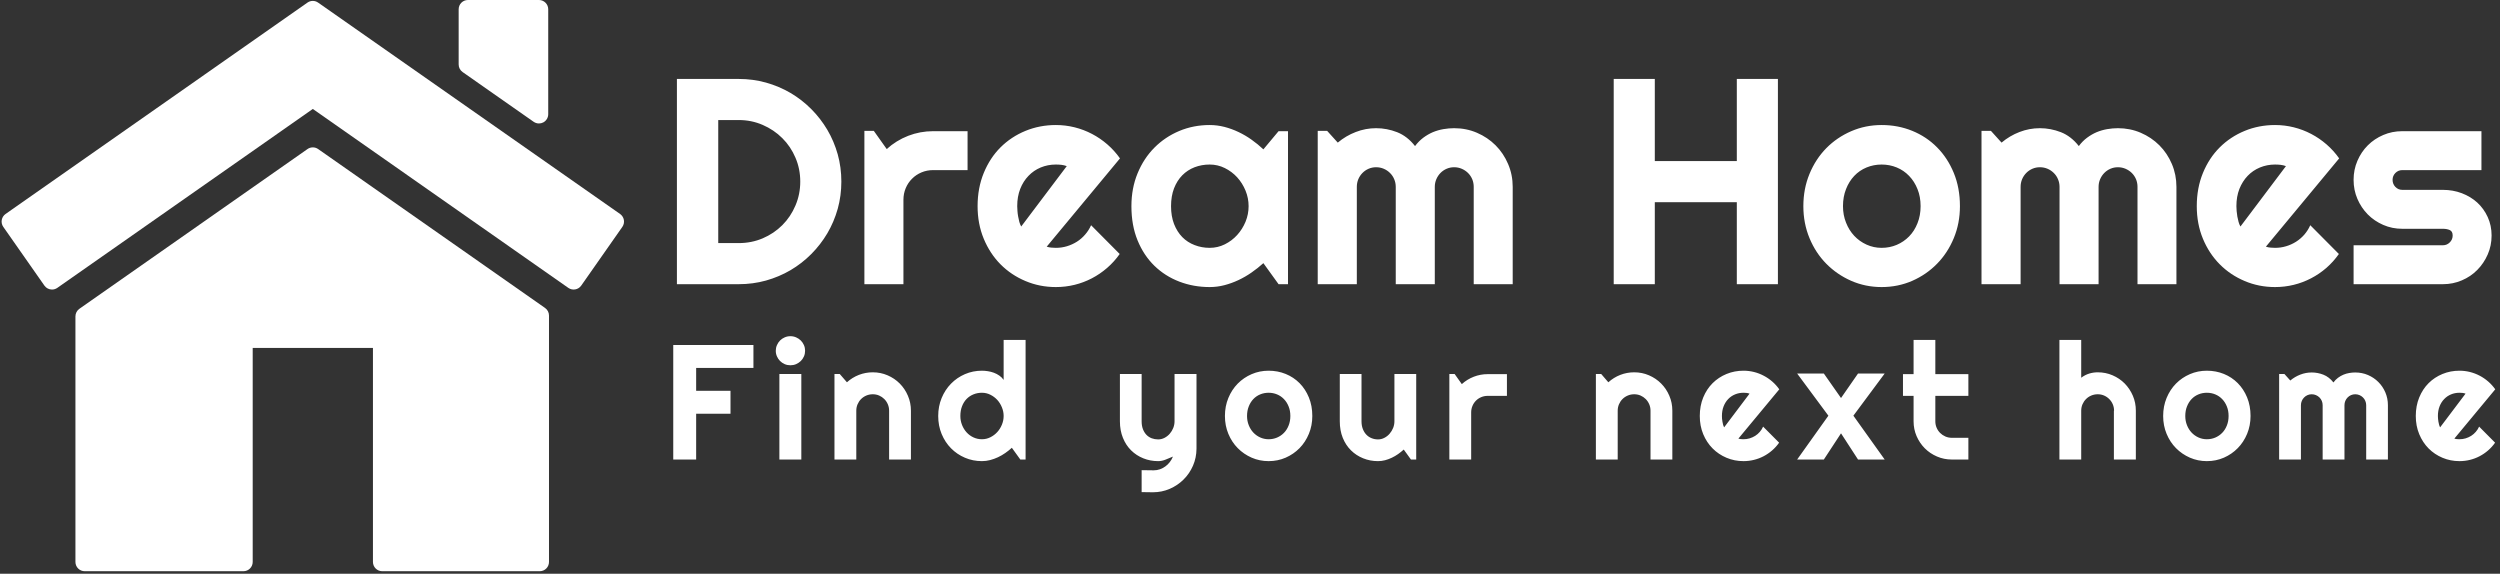 <svg xmlns="http://www.w3.org/2000/svg" version="1.1" xmlns:xlink="http://www.w3.org/1999/xlink" xmlns:svgjs="http://svgjs.dev/svgjs" width="2000" height="459" viewBox="0 0 2000 459"><rect x="0" y="0" width="2000" height="459" fill="#333333" stroke="none"/><g transform="matrix(1,0,0,1,-1.212,-1.013)"><svg viewBox="0 0 396 91" data-background-color="#ffffff" preserveAspectRatio="xMidYMid meet" height="459" width="2000" xmlns="http://www.w3.org/2000/svg" xmlns:xlink="http://www.w3.org/1999/xlink"><g id="tight-bounds" transform="matrix(1,0,0,1,0.24,0.201)"><svg viewBox="0 0 395.52 90.598" height="90.598" width="395.52"><g><svg viewBox="0 0 541.281 123.986" height="90.598" width="395.52"><g transform="matrix(1,0,0,1,145.761,17.136)"><svg viewBox="0 0 395.52 89.715" height="89.715" width="395.52"><g id="textblocktransform"><svg viewBox="0 0 395.52 89.715" height="89.715" width="395.52" id="textblock"><g><svg viewBox="0 0 395.52 45.172" height="45.172" width="395.52"><g transform="matrix(1,0,0,1,0,0)"><svg width="395.52" viewBox="3.25 -35.01 309.55 35.5" height="45.172" data-palette-color="#6abc74"><g class="wordmark-text-0" data-fill-palette-color="primary" id="text-0"><path d="M31.3-17.5L31.3-17.5Q31.3-15.09 30.68-12.85 30.05-10.62 28.91-8.68 27.76-6.74 26.17-5.14 24.58-3.54 22.63-2.39 20.68-1.25 18.44-0.62 16.21 0 13.79 0L13.79 0 3.25 0 3.25-35.01 13.79-35.01Q16.21-35.01 18.44-34.39 20.68-33.76 22.63-32.62 24.58-31.47 26.17-29.87 27.76-28.27 28.91-26.33 30.05-24.39 30.68-22.16 31.3-19.92 31.3-17.5ZM24.29-17.5L24.29-17.5Q24.29-19.68 23.47-21.58 22.66-23.49 21.23-24.91 19.8-26.34 17.88-27.17 15.97-28 13.79-28L13.79-28 10.3-28 10.3-7.01 13.79-7.01Q15.97-7.01 17.88-7.82 19.8-8.64 21.23-10.07 22.66-11.5 23.47-13.42 24.29-15.33 24.29-17.5ZM41.89-14.4L41.89 0 35.23 0 35.23-26.15 36.84-26.15 39.04-23.05Q40.65-24.51 42.7-25.31 44.75-26.1 46.95-26.1L46.95-26.1 52.83-26.1 52.83-19.46 46.95-19.46Q45.9-19.46 44.97-19.07 44.04-18.68 43.36-17.99 42.67-17.31 42.28-16.38 41.89-15.45 41.89-14.4L41.89-14.4ZM78.83-21.46L66.33-6.4Q66.72-6.27 67.11-6.24 67.5-6.2 67.89-6.2L67.89-6.2Q68.87-6.2 69.77-6.47 70.67-6.74 71.47-7.24 72.26-7.74 72.88-8.46 73.51-9.18 73.9-10.06L73.9-10.06 78.78-5.15Q77.85-3.83 76.64-2.78 75.43-1.73 74.03-1 72.63-0.27 71.08 0.11 69.53 0.49 67.89 0.49L67.89 0.49Q65.13 0.49 62.7-0.54 60.27-1.56 58.45-3.39 56.64-5.22 55.59-7.75 54.54-10.28 54.54-13.31L54.54-13.31Q54.54-16.41 55.59-18.97 56.64-21.53 58.45-23.34 60.27-25.15 62.7-26.15 65.13-27.15 67.89-27.15L67.89-27.15Q69.53-27.15 71.09-26.76 72.65-26.37 74.06-25.63 75.46-24.9 76.68-23.84 77.9-22.78 78.83-21.46L78.83-21.46ZM61.98-9.84L69.75-20.14Q69.28-20.31 68.83-20.36 68.38-20.41 67.89-20.41L67.89-20.41Q66.52-20.41 65.31-19.91 64.11-19.41 63.22-18.48 62.32-17.55 61.81-16.25 61.3-14.94 61.3-13.31L61.3-13.31Q61.3-12.94 61.34-12.48 61.37-12.01 61.46-11.54 61.54-11.06 61.66-10.62 61.79-10.18 61.98-9.84L61.98-9.84ZM107.49-26.1L107.49 0 105.88 0 103.29-3.59Q102.34-2.73 101.27-1.99 100.21-1.25 99.04-0.7 97.87-0.15 96.64 0.17 95.4 0.49 94.13 0.49L94.13 0.49Q91.37 0.49 88.95-0.44 86.52-1.37 84.7-3.14 82.88-4.91 81.83-7.47 80.78-10.03 80.78-13.31L80.78-13.31Q80.78-16.36 81.83-18.91 82.88-21.46 84.7-23.29 86.52-25.12 88.95-26.14 91.37-27.15 94.13-27.15L94.13-27.15Q95.4-27.15 96.65-26.83 97.89-26.51 99.06-25.95 100.24-25.39 101.3-24.63 102.36-23.88 103.29-23L103.29-23 105.88-26.1 107.49-26.1ZM100.77-13.31L100.77-13.31Q100.77-14.67 100.25-15.95 99.72-17.24 98.82-18.23 97.92-19.21 96.71-19.81 95.5-20.41 94.13-20.41L94.13-20.41Q92.77-20.41 91.56-19.95 90.35-19.48 89.46-18.58 88.57-17.68 88.05-16.35 87.54-15.01 87.54-13.31L87.54-13.31Q87.54-11.6 88.05-10.27 88.57-8.94 89.46-8.03 90.35-7.13 91.56-6.67 92.77-6.2 94.13-6.2L94.13-6.2Q95.5-6.2 96.71-6.8 97.92-7.4 98.82-8.39 99.72-9.38 100.25-10.66 100.77-11.94 100.77-13.31ZM145.82-16.6L145.82 0 139.17 0 139.17-16.6Q139.17-17.29 138.92-17.9 138.66-18.51 138.2-18.97 137.73-19.43 137.12-19.69 136.51-19.95 135.83-19.95L135.83-19.95Q135.15-19.95 134.55-19.69 133.95-19.43 133.5-18.97 133.05-18.51 132.79-17.9 132.53-17.29 132.53-16.6L132.53-16.6 132.53 0 125.87 0 125.87-16.6Q125.87-17.29 125.61-17.9 125.36-18.51 124.89-18.97 124.43-19.43 123.82-19.69 123.21-19.95 122.52-19.95L122.52-19.95Q121.84-19.95 121.24-19.69 120.64-19.43 120.19-18.97 119.74-18.51 119.48-17.9 119.23-17.29 119.23-16.6L119.23-16.6 119.23 0 112.56 0 112.56-26.15 114.17-26.15 115.98-24.15Q117.37-25.32 119.05-25.96 120.72-26.61 122.52-26.61L122.52-26.61Q124.36-26.61 126.1-25.93 127.85-25.24 129.16-23.56L129.16-23.56Q129.78-24.39 130.56-24.98 131.34-25.56 132.2-25.93 133.07-26.29 134-26.45 134.93-26.61 135.83-26.61L135.83-26.61Q137.91-26.61 139.72-25.83 141.54-25.05 142.9-23.69 144.25-22.34 145.03-20.51 145.82-18.68 145.82-16.6L145.82-16.6Z" fill="#ffffff" data-fill-palette-color="primary"></path><path d="M170.06-13.99L170.06 0 163.05 0 163.05-35.01 170.06-35.01 170.06-21 184.05-21 184.05-35.01 191.06-35.01 191.06 0 184.05 0 184.05-13.99 170.06-13.99ZM222.11-13.31L222.11-13.31Q222.11-10.38 221.06-7.85 220.01-5.32 218.2-3.48 216.4-1.64 213.97-0.57 211.54 0.49 208.75 0.49L208.75 0.49Q206 0.49 203.57-0.57 201.14-1.64 199.32-3.48 197.5-5.32 196.45-7.85 195.4-10.38 195.4-13.31L195.4-13.31Q195.4-16.28 196.45-18.82 197.5-21.36 199.32-23.21 201.14-25.05 203.57-26.1 206-27.15 208.75-27.15L208.75-27.15Q211.54-27.15 213.97-26.16 216.4-25.17 218.2-23.35 220.01-21.53 221.06-18.98 222.11-16.43 222.11-13.31ZM215.4-13.31L215.4-13.31Q215.4-14.92 214.87-16.22 214.35-17.53 213.44-18.47 212.54-19.41 211.33-19.91 210.12-20.41 208.75-20.41L208.75-20.41Q207.39-20.41 206.18-19.91 204.97-19.41 204.08-18.47 203.19-17.53 202.68-16.22 202.16-14.92 202.16-13.31L202.16-13.31Q202.16-11.79 202.68-10.5 203.19-9.2 204.08-8.25 204.97-7.3 206.18-6.75 207.39-6.2 208.75-6.2L208.75-6.2Q210.12-6.2 211.33-6.71 212.54-7.23 213.44-8.15 214.35-9.08 214.87-10.4 215.4-11.72 215.4-13.31ZM259.04-16.6L259.04 0 252.4 0 252.4-16.6Q252.4-17.29 252.15-17.9 251.89-18.51 251.43-18.97 250.96-19.43 250.35-19.69 249.74-19.95 249.06-19.95L249.06-19.95Q248.38-19.95 247.78-19.69 247.18-19.43 246.73-18.97 246.28-18.51 246.02-17.9 245.76-17.29 245.76-16.6L245.76-16.6 245.76 0 239.1 0 239.1-16.6Q239.1-17.29 238.84-17.9 238.59-18.51 238.12-18.97 237.66-19.43 237.05-19.69 236.44-19.95 235.75-19.95L235.75-19.95Q235.07-19.95 234.47-19.69 233.87-19.43 233.42-18.97 232.97-18.51 232.71-17.9 232.46-17.29 232.46-16.6L232.46-16.6 232.46 0 225.79 0 225.79-26.15 227.4-26.15 229.21-24.15Q230.6-25.32 232.27-25.96 233.95-26.61 235.75-26.61L235.75-26.61Q237.58-26.61 239.33-25.93 241.08-25.24 242.39-23.56L242.39-23.56Q243-24.39 243.79-24.98 244.57-25.56 245.43-25.93 246.3-26.29 247.23-26.45 248.16-26.61 249.06-26.61L249.06-26.61Q251.13-26.61 252.95-25.83 254.77-25.05 256.13-23.69 257.48-22.34 258.26-20.51 259.04-18.68 259.04-16.6L259.04-16.6ZM286.8-21.46L274.3-6.4Q274.69-6.27 275.08-6.24 275.47-6.2 275.86-6.2L275.86-6.2Q276.84-6.2 277.74-6.47 278.65-6.74 279.44-7.24 280.23-7.74 280.86-8.46 281.48-9.18 281.87-10.06L281.87-10.06 286.75-5.15Q285.82-3.83 284.62-2.78 283.41-1.73 282-1 280.6-0.27 279.05 0.11 277.5 0.49 275.86 0.49L275.86 0.49Q273.1 0.49 270.68-0.54 268.25-1.56 266.43-3.39 264.61-5.22 263.56-7.75 262.51-10.28 262.51-13.31L262.51-13.31Q262.51-16.41 263.56-18.97 264.61-21.53 266.43-23.34 268.25-25.15 270.68-26.15 273.1-27.15 275.86-27.15L275.86-27.15Q277.5-27.15 279.06-26.76 280.62-26.37 282.03-25.63 283.43-24.9 284.65-23.84 285.87-22.78 286.8-21.46L286.8-21.46ZM269.96-9.84L277.72-20.14Q277.26-20.31 276.8-20.36 276.35-20.41 275.86-20.41L275.86-20.41Q274.5-20.41 273.29-19.91 272.08-19.41 271.19-18.48 270.3-17.55 269.78-16.25 269.27-14.94 269.27-13.31L269.27-13.31Q269.27-12.94 269.31-12.48 269.35-12.01 269.43-11.54 269.52-11.06 269.64-10.62 269.76-10.18 269.96-9.84L269.96-9.84ZM304.5 0L304.5 0 289.26 0 289.26-6.64 304.5-6.64Q305.18-6.64 305.67-7.13 306.16-7.62 306.16-8.3L306.16-8.3Q306.16-9.01 305.67-9.23 305.18-9.45 304.5-9.45L304.5-9.45 297.57-9.45Q295.83-9.45 294.32-10.11 292.8-10.77 291.68-11.9 290.56-13.04 289.91-14.55 289.26-16.06 289.26-17.8L289.26-17.8Q289.26-19.53 289.91-21.04 290.56-22.56 291.68-23.68 292.8-24.8 294.32-25.45 295.83-26.1 297.57-26.1L297.57-26.1 311.07-26.1 311.07-19.46 297.57-19.46Q296.88-19.46 296.39-18.97 295.91-18.48 295.91-17.8L295.91-17.8Q295.91-17.09 296.39-16.59 296.88-16.09 297.57-16.09L297.57-16.09 304.5-16.09Q306.21-16.09 307.72-15.52 309.24-14.94 310.36-13.92 311.48-12.89 312.14-11.45 312.8-10.01 312.8-8.3L312.8-8.3Q312.8-6.57 312.14-5.07 311.48-3.56 310.36-2.43 309.24-1.29 307.72-0.65 306.21 0 304.5 0Z" fill="#ffffff" data-fill-palette-color="secondary"></path></g></svg></g></svg></g><g transform="matrix(1,0,0,1,0,55.836)"><svg viewBox="0 0 395.52 33.879" height="33.879" width="395.52"><g transform="matrix(1,0,0,1,0,0)"><svg width="395.52" viewBox="3.25 -37.7 556.93 47.71" height="33.879" data-palette-color="#7e91c6"><path d="M10.25-13.99L10.25 0 3.25 0 3.25-35.01 27.76-35.01 27.76-28 10.25-28 10.25-21 20.75-21 20.75-13.99 10.25-13.99ZM43.55-33.25L43.55-33.25Q43.55-32.32 43.2-31.52 42.84-30.71 42.23-30.11 41.62-29.52 40.81-29.16 39.99-28.81 39.06-28.81L39.06-28.81Q38.13-28.81 37.31-29.16 36.5-29.52 35.9-30.11 35.3-30.71 34.95-31.52 34.59-32.32 34.59-33.25L34.59-33.25Q34.59-34.16 34.95-34.97 35.3-35.79 35.9-36.39 36.5-36.99 37.31-37.34 38.13-37.7 39.06-37.7L39.06-37.7Q39.99-37.7 40.81-37.34 41.62-36.99 42.23-36.39 42.84-35.79 43.2-34.97 43.55-34.16 43.55-33.25ZM42.4-26.15L42.4 0 35.69 0 35.69-26.15 42.4-26.15ZM59.2-14.94L59.2 0 52.53 0 52.53-26.15 54.14-26.15 56.34-23.61Q57.95-25.07 59.99-25.87 62.03-26.66 64.25-26.66L64.25-26.66Q66.64-26.66 68.77-25.74 70.89-24.83 72.48-23.23 74.07-21.63 74.98-19.49 75.9-17.36 75.9-14.94L75.9-14.94 75.9 0 69.23 0 69.23-14.94Q69.23-15.97 68.84-16.88 68.45-17.8 67.77-18.48 67.08-19.17 66.18-19.56 65.28-19.95 64.25-19.95L64.25-19.95Q63.2-19.95 62.27-19.56 61.35-19.17 60.66-18.48 59.98-17.8 59.59-16.88 59.2-15.97 59.2-14.94L59.2-14.94ZM110.95-36.55L110.95 0 109.34 0 106.75-3.59Q105.8-2.73 104.74-1.99 103.68-1.25 102.51-0.7 101.33-0.15 100.1 0.17 98.87 0.49 97.6 0.49L97.6 0.49Q94.84 0.49 92.41-0.55 89.98-1.59 88.16-3.43 86.34-5.27 85.29-7.8 84.24-10.33 84.24-13.31L84.24-13.31Q84.24-16.26 85.29-18.8 86.34-21.34 88.16-23.19 89.98-25.05 92.41-26.1 94.84-27.15 97.6-27.15L97.6-27.15Q98.48-27.15 99.42-27 100.36-26.86 101.25-26.53 102.14-26.2 102.92-25.66 103.7-25.12 104.24-24.34L104.24-24.34 104.24-36.55 110.95-36.55ZM104.24-13.31L104.24-13.31Q104.24-14.67 103.71-15.95 103.19-17.24 102.29-18.23 101.38-19.21 100.17-19.81 98.97-20.41 97.6-20.41L97.6-20.41Q96.23-20.41 95.02-19.92 93.81-19.43 92.92-18.52 92.03-17.6 91.52-16.28 91.01-14.97 91.01-13.31L91.01-13.31Q91.01-11.87 91.52-10.57 92.03-9.28 92.92-8.3 93.81-7.32 95.02-6.76 96.23-6.2 97.6-6.2L97.6-6.2Q98.97-6.2 100.17-6.8 101.38-7.4 102.29-8.39 103.19-9.38 103.71-10.66 104.24-11.94 104.24-13.31ZM149.84 10.01L146.42 9.96 146.42 3.25 150.13 3.3Q151.11 3.3 152.01 2.98 152.92 2.66 153.68 2.1 154.45 1.54 155.04 0.77 155.63 0 155.99-0.9L155.99-0.9Q154.89-0.44 153.76 0.02 152.62 0.49 151.47 0.49L151.47 0.49Q149.06 0.49 146.93-0.37 144.81-1.22 143.21-2.8 141.61-4.37 140.7-6.63 139.78-8.89 139.78-11.69L139.78-11.69 139.78-26.15 146.42-26.15 146.42-11.69Q146.42-10.3 146.82-9.27 147.23-8.23 147.91-7.53 148.59-6.84 149.51-6.49 150.43-6.15 151.47-6.15L151.47-6.15Q152.5-6.15 153.42-6.63 154.33-7.1 155.02-7.89 155.7-8.67 156.09-9.66 156.48-10.64 156.48-11.69L156.48-11.69 156.48-26.15 163.19-26.15 163.19-3.3Q163.17-0.54 162.12 1.88 161.07 4.3 159.25 6.1 157.43 7.91 155.02 8.96 152.6 10.01 149.84 10.01L149.84 10.01ZM198.59-13.31L198.59-13.31Q198.59-10.38 197.54-7.85 196.49-5.32 194.69-3.48 192.88-1.64 190.45-0.57 188.02 0.49 185.24 0.49L185.24 0.49Q182.48 0.49 180.05-0.57 177.62-1.64 175.8-3.48 173.98-5.32 172.93-7.85 171.88-10.38 171.88-13.31L171.88-13.31Q171.88-16.28 172.93-18.82 173.98-21.36 175.8-23.21 177.62-25.05 180.05-26.1 182.48-27.15 185.24-27.15L185.24-27.15Q188.02-27.15 190.45-26.16 192.88-25.17 194.69-23.35 196.49-21.53 197.54-18.98 198.59-16.43 198.59-13.31ZM191.88-13.31L191.88-13.31Q191.88-14.92 191.35-16.22 190.83-17.53 189.92-18.47 189.02-19.41 187.81-19.91 186.6-20.41 185.24-20.41L185.24-20.41Q183.87-20.41 182.66-19.91 181.45-19.41 180.56-18.47 179.67-17.53 179.16-16.22 178.64-14.92 178.64-13.31L178.64-13.31Q178.64-11.79 179.16-10.5 179.67-9.2 180.56-8.25 181.45-7.3 182.66-6.75 183.87-6.2 185.24-6.2L185.24-6.2Q186.6-6.2 187.81-6.71 189.02-7.23 189.92-8.15 190.83-9.08 191.35-10.4 191.88-11.72 191.88-13.31ZM228.74 0L226.54-3.05Q225.74-2.32 224.82-1.67 223.91-1.03 222.9-0.55 221.9-0.07 220.84 0.21 219.78 0.49 218.68 0.49L218.68 0.49Q216.26 0.49 214.14-0.37 212.02-1.22 210.42-2.8 208.82-4.37 207.9-6.63 206.99-8.89 206.99-11.69L206.99-11.69 206.99-26.15 213.63-26.15 213.63-11.69Q213.63-10.38 214.03-9.34 214.43-8.3 215.12-7.59 215.8-6.88 216.72-6.52 217.63-6.15 218.68-6.15L218.68-6.15Q219.71-6.15 220.62-6.63 221.54-7.1 222.22-7.89 222.9-8.67 223.3-9.66 223.69-10.64 223.69-11.69L223.69-11.69 223.69-26.15 230.35-26.15 230.35 0 228.74 0ZM247.15-14.4L247.15 0 240.48 0 240.48-26.15 242.09-26.15 244.29-23.05Q245.9-24.51 247.95-25.31 250-26.1 252.2-26.1L252.2-26.1 258.08-26.1 258.08-19.46 252.2-19.46Q251.15-19.46 250.22-19.07 249.29-18.68 248.61-17.99 247.93-17.31 247.54-16.38 247.15-15.45 247.15-14.4L247.15-14.4ZM291.94-14.94L291.94 0 285.27 0 285.27-26.15 286.89-26.15 289.08-23.61Q290.69-25.07 292.73-25.87 294.77-26.66 296.99-26.66L296.99-26.66Q299.39-26.66 301.51-25.74 303.63-24.83 305.22-23.23 306.81-21.63 307.72-19.49 308.64-17.36 308.64-14.94L308.64-14.94 308.64 0 301.97 0 301.97-14.94Q301.97-15.97 301.58-16.88 301.19-17.8 300.51-18.48 299.82-19.17 298.92-19.56 298.02-19.95 296.99-19.95L296.99-19.95Q295.94-19.95 295.02-19.56 294.09-19.17 293.4-18.48 292.72-17.8 292.33-16.88 291.94-15.97 291.94-14.94L291.94-14.94ZM341.33-21.46L328.83-6.4Q329.22-6.27 329.61-6.24 330-6.2 330.39-6.2L330.39-6.2Q331.37-6.2 332.27-6.47 333.17-6.74 333.97-7.24 334.76-7.74 335.38-8.46 336-9.18 336.39-10.06L336.39-10.06 341.28-5.15Q340.35-3.83 339.14-2.78 337.93-1.73 336.53-1 335.12-0.27 333.57 0.11 332.02 0.49 330.39 0.49L330.39 0.49Q327.63 0.49 325.2-0.54 322.77-1.56 320.95-3.39 319.13-5.22 318.08-7.75 317.03-10.28 317.03-13.31L317.03-13.31Q317.03-16.41 318.08-18.97 319.13-21.53 320.95-23.34 322.77-25.15 325.2-26.15 327.63-27.15 330.39-27.15L330.39-27.15Q332.02-27.15 333.59-26.76 335.15-26.37 336.55-25.63 337.96-24.9 339.18-23.84 340.4-22.78 341.33-21.46L341.33-21.46ZM324.48-9.84L332.24-20.14Q331.78-20.31 331.33-20.36 330.88-20.41 330.39-20.41L330.39-20.41Q329.02-20.41 327.81-19.91 326.6-19.41 325.71-18.48 324.82-17.55 324.31-16.25 323.8-14.94 323.8-13.31L323.8-13.31Q323.8-12.94 323.83-12.48 323.87-12.01 323.96-11.54 324.04-11.06 324.16-10.62 324.29-10.18 324.48-9.84L324.48-9.84ZM363.98-13.4L373.55 0 365.4 0 360.2-8.01 354.95 0 346.79 0 356.34-13.4 346.79-26.29 354.95-26.29 360.2-18.8 365.4-26.29 373.55-26.29 363.98-13.4ZM399.13 0L394.08 0Q391.66 0 389.54-0.92 387.41-1.83 385.81-3.43 384.22-5.03 383.3-7.15 382.38-9.28 382.38-11.69L382.38-11.69 382.38-19.46 379.14-19.46 379.14-26.1 382.38-26.1 382.38-36.55 389.03-36.55 389.03-26.1 399.13-26.1 399.13-19.46 389.03-19.46 389.03-11.69Q389.03-10.64 389.42-9.73 389.81-8.81 390.49-8.13 391.17-7.45 392.1-7.04 393.03-6.64 394.08-6.64L394.08-6.64 399.13-6.64 399.13 0ZM433.62-14.94L433.62 0 426.96 0 426.96-36.55 433.62-36.55 433.62-25Q434.82-25.9 436.09-26.28 437.36-26.66 438.68-26.66L438.68-26.66Q441.09-26.66 443.22-25.74 445.34-24.83 446.92-23.23 448.49-21.63 449.41-19.49 450.32-17.36 450.32-14.94L450.32-14.94 450.32 0 443.61 0 443.61-14.94 443.66-14.94Q443.66-15.97 443.27-16.88 442.88-17.8 442.19-18.48 441.51-19.17 440.61-19.56 439.7-19.95 438.68-19.95L438.68-19.95Q437.63-19.95 436.7-19.56 435.77-19.17 435.09-18.48 434.41-17.8 434.01-16.88 433.62-15.97 433.62-14.94L433.62-14.94ZM485.38-13.31L485.38-13.31Q485.38-10.38 484.33-7.85 483.28-5.32 481.47-3.48 479.67-1.64 477.24-0.57 474.81 0.49 472.02 0.49L472.02 0.49Q469.27 0.49 466.84-0.57 464.41-1.64 462.59-3.48 460.77-5.32 459.72-7.85 458.67-10.38 458.67-13.31L458.67-13.31Q458.67-16.28 459.72-18.82 460.77-21.36 462.59-23.21 464.41-25.05 466.84-26.1 469.27-27.15 472.02-27.15L472.02-27.15Q474.81-27.15 477.24-26.16 479.67-25.17 481.47-23.35 483.28-21.53 484.33-18.98 485.38-16.43 485.38-13.31ZM478.67-13.31L478.67-13.31Q478.67-14.92 478.14-16.22 477.62-17.53 476.71-18.47 475.81-19.41 474.6-19.91 473.39-20.41 472.02-20.41L472.02-20.41Q470.66-20.41 469.45-19.91 468.24-19.41 467.35-18.47 466.46-17.53 465.95-16.22 465.43-14.92 465.43-13.31L465.43-13.31Q465.43-11.79 465.95-10.5 466.46-9.2 467.35-8.25 468.24-7.3 469.45-6.75 470.66-6.2 472.02-6.2L472.02-6.2Q473.39-6.2 474.6-6.71 475.81-7.23 476.71-8.15 477.62-9.08 478.14-10.4 478.67-11.72 478.67-13.31ZM527.37-16.6L527.37 0 520.73 0 520.73-16.6Q520.73-17.29 520.47-17.9 520.22-18.51 519.75-18.97 519.29-19.43 518.68-19.69 518.07-19.95 517.38-19.95L517.38-19.95Q516.7-19.95 516.1-19.69 515.5-19.43 515.05-18.97 514.6-18.51 514.34-17.9 514.09-17.29 514.09-16.6L514.09-16.6 514.09 0 507.42 0 507.42-16.6Q507.42-17.29 507.17-17.9 506.91-18.51 506.45-18.97 505.98-19.43 505.37-19.69 504.76-19.95 504.08-19.95L504.08-19.95Q503.39-19.95 502.8-19.69 502.2-19.43 501.75-18.97 501.29-18.51 501.04-17.9 500.78-17.29 500.78-16.6L500.78-16.6 500.78 0 494.12 0 494.12-26.15 495.73-26.15 497.53-24.15Q498.93-25.32 500.6-25.96 502.27-26.61 504.08-26.61L504.08-26.61Q505.91-26.61 507.65-25.93 509.4-25.24 510.72-23.56L510.72-23.56Q511.33-24.39 512.11-24.98 512.89-25.56 513.76-25.93 514.62-26.29 515.55-26.45 516.48-26.61 517.38-26.61L517.38-26.61Q519.46-26.61 521.28-25.83 523.1-25.05 524.45-23.69 525.81-22.34 526.59-20.51 527.37-18.68 527.37-16.6L527.37-16.6ZM560.18-21.46L547.68-6.4Q548.07-6.27 548.46-6.24 548.85-6.2 549.24-6.2L549.24-6.2Q550.22-6.2 551.12-6.47 552.02-6.74 552.82-7.24 553.61-7.74 554.23-8.46 554.86-9.18 555.25-10.06L555.25-10.06 560.13-5.15Q559.2-3.83 557.99-2.78 556.78-1.73 555.38-1 553.98-0.27 552.43 0.11 550.88 0.49 549.24 0.49L549.24 0.49Q546.48 0.49 544.05-0.54 541.62-1.56 539.8-3.39 537.99-5.22 536.94-7.75 535.89-10.28 535.89-13.31L535.89-13.31Q535.89-16.41 536.94-18.97 537.99-21.53 539.8-23.34 541.62-25.15 544.05-26.15 546.48-27.15 549.24-27.15L549.24-27.15Q550.88-27.15 552.44-26.76 554-26.37 555.41-25.63 556.81-24.9 558.03-23.84 559.25-22.78 560.18-21.46L560.18-21.46ZM543.33-9.84L551.1-20.14Q550.63-20.31 550.18-20.36 549.73-20.41 549.24-20.41L549.24-20.41Q547.87-20.41 546.66-19.91 545.46-19.41 544.57-18.48 543.67-17.55 543.16-16.25 542.65-14.94 542.65-13.31L542.65-13.31Q542.65-12.94 542.69-12.48 542.72-12.01 542.81-11.54 542.89-11.06 543.02-10.62 543.14-10.18 543.33-9.84L543.33-9.84Z" opacity="1" transform="matrix(1,0,0,1,0,0)" fill="#ffffff" class="slogan-text-1" data-fill-palette-color="secondary" id="text-1"></path></svg></g></svg></g></svg></g></svg></g><g><svg viewBox="0 0 135.097 123.986" height="123.986" width="135.097"><g><svg version="1.1" xmlns="http://www.w3.org/2000/svg" xmlns:xlink="http://www.w3.org/1999/xlink" x="0" y="0" viewBox="0.146 4.19 99.999 91.775" enable-background="new 0.146 4.189 100 91.775" xml:space="preserve" width="135.097" height="123.986" class="icon-icon-0" data-fill-palette-color="accent" id="icon-0"><g fill="#eb7043" data-fill-palette-color="accent"><path d="M99.511 38.569L50.993 4.606c-0.513-0.359-1.195-0.359-1.708 0L0.779 38.569c-0.323 0.228-0.542 0.573-0.611 0.961-0.068 0.389 0.021 0.789 0.247 1.112l6.606 9.434c0.291 0.415 0.751 0.635 1.222 0.635 0.294 0 0.592-0.086 0.852-0.269l41.051-28.748 41.049 28.748c0.678 0.472 1.604 0.307 2.074-0.366l6.607-9.434c0.225-0.323 0.315-0.724 0.246-1.112C100.055 39.143 99.835 38.797 99.511 38.569z" fill="#ffffff" data-fill-palette-color="accent"></path><path d="M87.456 53.667l-36.457-25.53c-0.512-0.358-1.195-0.358-1.707 0L12.641 53.803c-0.398 0.277-0.635 0.733-0.635 1.22v39.454c0 0.82 0.667 1.488 1.49 1.488h25.502c0.822 0 1.489-0.668 1.489-1.488V60.095h19.32v34.382c0 0.82 0.666 1.488 1.489 1.488h25.309c0.823 0 1.486-0.668 1.486-1.488V54.886C88.09 54.4 87.855 53.946 87.456 53.667z" fill="#ffffff" data-fill-palette-color="accent"></path><path d="M74.213 15.768l11.411 7.99c0.256 0.178 0.554 0.269 0.854 0.269 0.236 0 0.474-0.056 0.688-0.167 0.49-0.256 0.801-0.766 0.801-1.321V5.678c0-0.822-0.667-1.488-1.489-1.488H75.065c-0.822 0-1.488 0.667-1.488 1.488v8.871C73.576 15.033 73.812 15.489 74.213 15.768z" fill="#ffffff" data-fill-palette-color="accent"></path></g></svg></g></svg></g></svg></g><defs></defs></svg><rect width="395.52" height="90.598" fill="none" stroke="none" visibility="hidden"></rect></g></svg></g></svg>